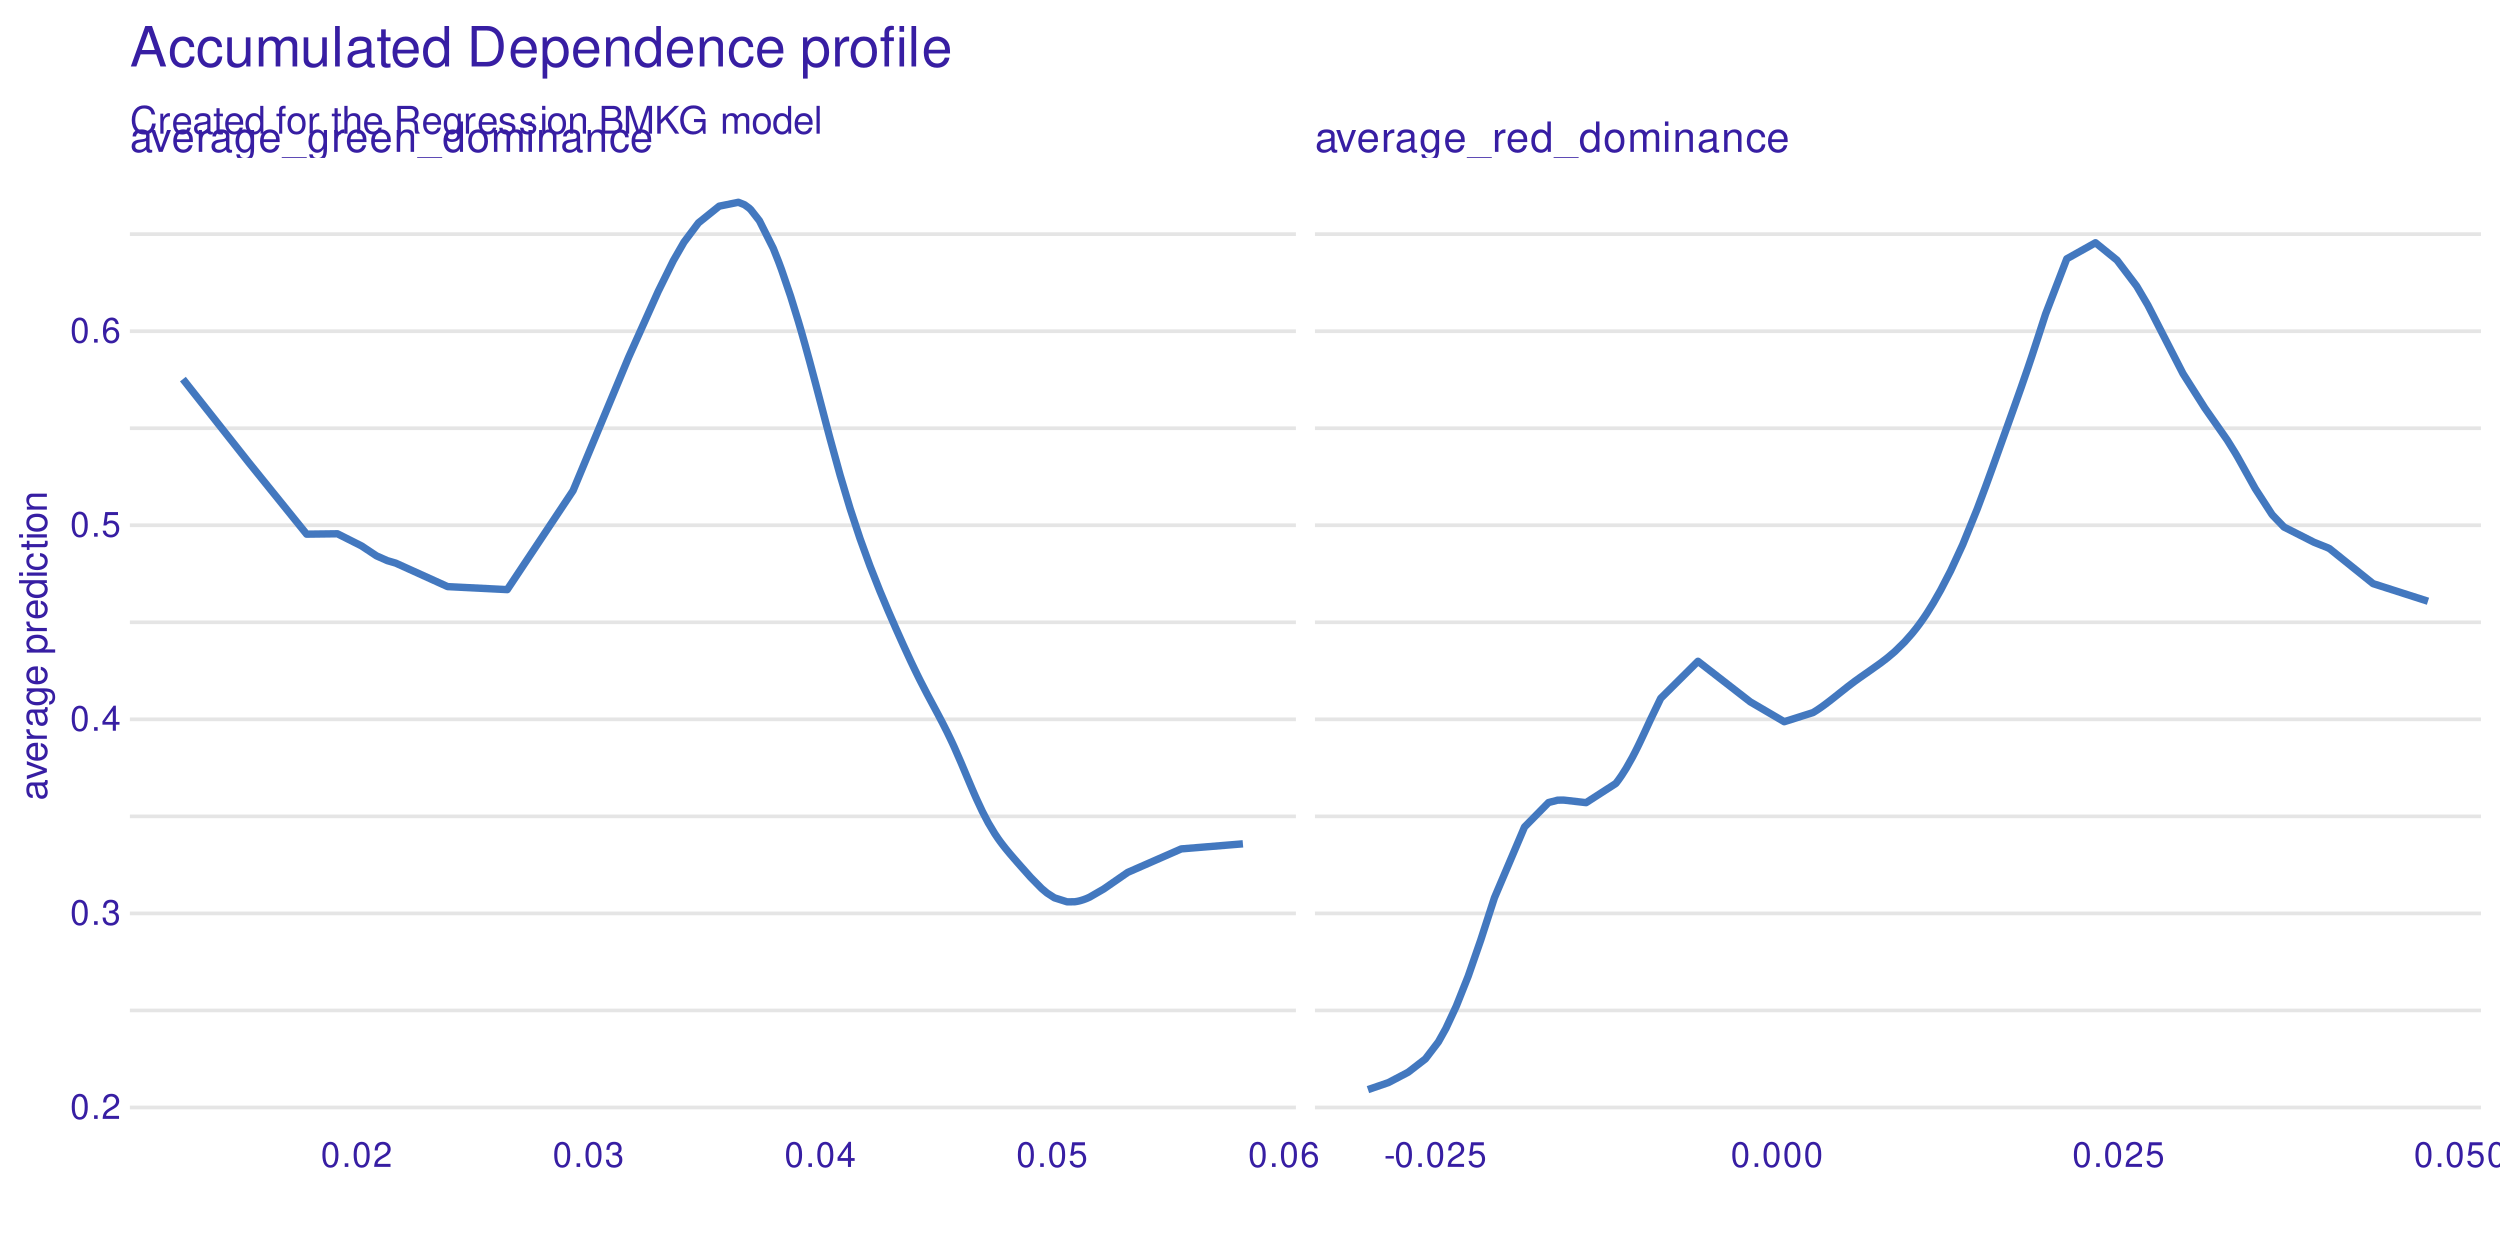 <?xml version="1.0" encoding="UTF-8"?>
<svg xmlns="http://www.w3.org/2000/svg" xmlns:xlink="http://www.w3.org/1999/xlink" width="720" height="360" viewBox="0 0 720 360">
<defs>
<g>
<g id="glyph-0-0">
<path d="M 6.422 -0.594 C 6.312 -0.562 6.266 -0.562 6.203 -0.562 C 5.859 -0.562 5.656 -0.75 5.656 -1.062 L 5.656 -4.75 C 5.656 -5.875 4.844 -6.469 3.297 -6.469 C 2.375 -6.469 1.641 -6.203 1.219 -5.734 C 0.922 -5.406 0.797 -5.047 0.781 -4.422 L 1.781 -4.422 C 1.875 -5.203 2.328 -5.547 3.266 -5.547 C 4.172 -5.547 4.672 -5.203 4.672 -4.609 L 4.672 -4.344 C 4.656 -3.906 4.438 -3.75 3.625 -3.641 C 2.203 -3.469 1.984 -3.422 1.609 -3.266 C 0.875 -2.953 0.5 -2.406 0.5 -1.578 C 0.5 -0.438 1.297 0.281 2.562 0.281 C 3.359 0.281 4 0 4.703 -0.641 C 4.781 0 5.094 0.281 5.734 0.281 C 5.953 0.281 6.078 0.25 6.422 0.172 Z M 4.672 -1.984 C 4.672 -1.641 4.578 -1.438 4.266 -1.156 C 3.859 -0.797 3.375 -0.594 2.781 -0.594 C 2 -0.594 1.547 -0.969 1.547 -1.609 C 1.547 -2.266 1.984 -2.609 3.062 -2.766 C 4.125 -2.906 4.328 -2.953 4.672 -3.109 Z M 4.672 -1.984 "/>
</g>
<g id="glyph-0-1">
<path d="M 3.422 0 L 5.828 -6.281 L 4.703 -6.281 L 2.922 -1.188 L 1.25 -6.281 L 0.125 -6.281 L 2.328 0 Z M 3.422 0 "/>
</g>
<g id="glyph-0-2">
<path d="M 6.156 -2.812 C 6.156 -3.766 6.078 -4.344 5.906 -4.812 C 5.5 -5.844 4.531 -6.469 3.359 -6.469 C 1.609 -6.469 0.484 -5.141 0.484 -3.062 C 0.484 -0.984 1.562 0.281 3.344 0.281 C 4.781 0.281 5.766 -0.547 6.031 -1.906 L 5.016 -1.906 C 4.734 -1.078 4.172 -0.641 3.375 -0.641 C 2.734 -0.641 2.203 -0.938 1.859 -1.469 C 1.625 -1.828 1.531 -2.188 1.531 -2.812 Z M 1.547 -3.625 C 1.625 -4.781 2.344 -5.547 3.344 -5.547 C 4.375 -5.547 5.078 -4.75 5.078 -3.625 Z M 1.547 -3.625 "/>
</g>
<g id="glyph-0-3">
<path d="M 0.828 -6.281 L 0.828 0 L 1.844 0 L 1.844 -3.266 C 1.844 -4.781 2.469 -5.453 3.859 -5.406 L 3.859 -6.438 C 3.688 -6.453 3.594 -6.469 3.469 -6.469 C 2.812 -6.469 2.328 -6.078 1.75 -5.141 L 1.75 -6.281 Z M 0.828 -6.281 "/>
</g>
<g id="glyph-0-4">
<path d="M 4.844 -6.281 L 4.844 -5.375 C 4.344 -6.125 3.797 -6.469 3 -6.469 C 1.469 -6.469 0.422 -5.047 0.422 -3.031 C 0.422 -1.984 0.672 -1.219 1.219 -0.578 C 1.688 -0.031 2.281 0.281 2.922 0.281 C 3.688 0.281 4.219 -0.062 4.75 -0.859 L 4.75 -0.531 C 4.75 1.156 4.281 1.781 3.031 1.781 C 2.188 1.781 1.734 1.438 1.641 0.719 L 0.625 0.719 C 0.719 1.891 1.641 2.609 3.016 2.609 C 3.938 2.609 4.703 2.312 5.109 1.812 C 5.594 1.219 5.766 0.438 5.766 -1.031 L 5.766 -6.281 Z M 3.094 -5.547 C 4.156 -5.547 4.75 -4.656 4.75 -3.062 C 4.75 -1.531 4.141 -0.641 3.094 -0.641 C 2.062 -0.641 1.469 -1.547 1.469 -3.094 C 1.469 -4.625 2.062 -5.547 3.094 -5.547 Z M 3.094 -5.547 "/>
</g>
<g id="glyph-0-5">
<path d="M 6.938 1.516 L -0.266 1.516 L -0.266 2.109 L 6.938 2.109 Z M 6.938 1.516 "/>
</g>
<g id="glyph-0-6">
<path d="M 0.844 -6.281 L 0.844 0 L 1.844 0 L 1.844 -3.469 C 1.844 -4.75 2.516 -5.594 3.547 -5.594 C 4.344 -5.594 4.844 -5.109 4.844 -4.359 L 4.844 0 L 5.844 0 L 5.844 -4.75 C 5.844 -5.797 5.062 -6.469 3.859 -6.469 C 2.922 -6.469 2.312 -6.109 1.766 -5.234 L 1.766 -6.281 Z M 0.844 -6.281 "/>
</g>
<g id="glyph-0-7">
<path d="M 5.938 -8.75 L 4.938 -8.75 L 4.938 -5.5 C 4.531 -6.125 3.859 -6.469 3.016 -6.469 C 1.375 -6.469 0.312 -5.156 0.312 -3.156 C 0.312 -1.031 1.344 0.281 3.047 0.281 C 3.906 0.281 4.516 -0.047 5.047 -0.828 L 5.047 0 L 5.938 0 Z M 3.188 -5.531 C 4.266 -5.531 4.938 -4.578 4.938 -3.078 C 4.938 -1.625 4.25 -0.656 3.188 -0.656 C 2.094 -0.656 1.359 -1.625 1.359 -3.094 C 1.359 -4.562 2.094 -5.531 3.188 -5.531 Z M 3.188 -5.531 "/>
</g>
<g id="glyph-0-8">
<path d="M 3.266 -6.469 C 1.484 -6.469 0.438 -5.203 0.438 -3.094 C 0.438 -0.969 1.484 0.281 3.281 0.281 C 5.047 0.281 6.125 -0.984 6.125 -3.047 C 6.125 -5.234 5.094 -6.469 3.266 -6.469 Z M 3.281 -5.547 C 4.406 -5.547 5.078 -4.625 5.078 -3.062 C 5.078 -1.578 4.375 -0.641 3.281 -0.641 C 2.156 -0.641 1.469 -1.578 1.469 -3.094 C 1.469 -4.625 2.156 -5.547 3.281 -5.547 Z M 3.281 -5.547 "/>
</g>
<g id="glyph-0-9">
<path d="M 0.844 -6.281 L 0.844 0 L 1.844 0 L 1.844 -3.953 C 1.844 -4.859 2.516 -5.594 3.328 -5.594 C 4.062 -5.594 4.484 -5.141 4.484 -4.328 L 4.484 0 L 5.5 0 L 5.5 -3.953 C 5.5 -4.859 6.156 -5.594 6.969 -5.594 C 7.703 -5.594 8.141 -5.125 8.141 -4.328 L 8.141 0 L 9.141 0 L 9.141 -4.719 C 9.141 -5.844 8.5 -6.469 7.312 -6.469 C 6.484 -6.469 5.969 -6.219 5.391 -5.516 C 5.016 -6.188 4.516 -6.469 3.703 -6.469 C 2.859 -6.469 2.297 -6.156 1.766 -5.406 L 1.766 -6.281 Z M 0.844 -6.281 "/>
</g>
<g id="glyph-0-10">
<path d="M 1.797 -6.281 L 0.797 -6.281 L 0.797 0 L 1.797 0 Z M 1.797 -8.75 L 0.797 -8.75 L 0.797 -7.484 L 1.797 -7.484 Z M 1.797 -8.75 "/>
</g>
<g id="glyph-0-11">
<path d="M 5.656 -4.172 C 5.609 -4.781 5.469 -5.188 5.234 -5.531 C 4.797 -6.125 4.047 -6.469 3.172 -6.469 C 1.469 -6.469 0.375 -5.125 0.375 -3.031 C 0.375 -1.016 1.453 0.281 3.156 0.281 C 4.656 0.281 5.609 -0.625 5.719 -2.156 L 4.719 -2.156 C 4.547 -1.156 4.031 -0.641 3.188 -0.641 C 2.078 -0.641 1.422 -1.547 1.422 -3.031 C 1.422 -4.609 2.062 -5.547 3.156 -5.547 C 4 -5.547 4.531 -5.047 4.641 -4.172 Z M 5.656 -4.172 "/>
</g>
<g id="glyph-1-0">
<path d="M 2.75 -7.234 C 2.094 -7.234 1.484 -6.938 1.125 -6.438 C 0.656 -5.797 0.438 -4.844 0.438 -3.5 C 0.438 -1.062 1.234 0.234 2.75 0.234 C 4.25 0.234 5.062 -1.062 5.062 -3.438 C 5.062 -4.844 4.844 -5.781 4.375 -6.438 C 4.016 -6.938 3.422 -7.234 2.75 -7.234 Z M 2.75 -6.453 C 3.703 -6.453 4.172 -5.484 4.172 -3.516 C 4.172 -1.453 3.703 -0.5 2.734 -0.5 C 1.797 -0.5 1.328 -1.5 1.328 -3.484 C 1.328 -5.484 1.797 -6.453 2.75 -6.453 Z M 2.75 -6.453 "/>
</g>
<g id="glyph-1-1">
<path d="M 1.906 -1.047 L 0.875 -1.047 L 0.875 0 L 1.906 0 Z M 1.906 -1.047 "/>
</g>
<g id="glyph-1-2">
<path d="M 5.062 -0.875 L 1.328 -0.875 C 1.422 -1.469 1.734 -1.844 2.609 -2.375 L 3.609 -2.938 C 4.594 -3.484 5.109 -4.234 5.109 -5.125 C 5.109 -5.719 4.875 -6.281 4.453 -6.672 C 4.031 -7.047 3.516 -7.234 2.844 -7.234 C 1.938 -7.234 1.266 -6.906 0.875 -6.297 C 0.625 -5.906 0.516 -5.453 0.5 -4.734 L 1.375 -4.734 C 1.406 -5.219 1.469 -5.516 1.594 -5.75 C 1.812 -6.188 2.281 -6.453 2.812 -6.453 C 3.609 -6.453 4.203 -5.875 4.203 -5.094 C 4.203 -4.516 3.875 -4.016 3.25 -3.656 L 2.328 -3.125 C 0.844 -2.266 0.422 -1.594 0.344 -0.016 L 5.062 -0.016 Z M 5.062 -0.875 "/>
</g>
<g id="glyph-1-3">
<path d="M 2.203 -3.328 L 2.688 -3.328 C 3.656 -3.328 4.156 -2.875 4.156 -2.016 C 4.156 -1.094 3.609 -0.547 2.703 -0.547 C 1.734 -0.547 1.266 -1.047 1.203 -2.094 L 0.312 -2.094 C 0.359 -1.516 0.453 -1.141 0.625 -0.812 C 1 -0.125 1.688 0.234 2.656 0.234 C 4.125 0.234 5.062 -0.656 5.062 -2.016 C 5.062 -2.938 4.703 -3.438 3.859 -3.734 C 4.516 -4.016 4.844 -4.516 4.844 -5.234 C 4.844 -6.484 4.047 -7.234 2.688 -7.234 C 1.266 -7.234 0.5 -6.438 0.469 -4.906 L 1.344 -4.906 C 1.359 -5.344 1.406 -5.594 1.516 -5.812 C 1.703 -6.219 2.156 -6.453 2.703 -6.453 C 3.484 -6.453 3.953 -5.984 3.953 -5.203 C 3.953 -4.703 3.766 -4.391 3.375 -4.219 C 3.141 -4.125 2.812 -4.078 2.203 -4.062 Z M 2.203 -3.328 "/>
</g>
<g id="glyph-1-4">
<path d="M 3.266 -1.75 L 3.266 0 L 4.156 0 L 4.156 -1.75 L 5.203 -1.75 L 5.203 -2.547 L 4.156 -2.547 L 4.156 -7.234 L 3.5 -7.234 L 0.281 -2.688 L 0.281 -1.75 Z M 3.266 -2.547 L 1.047 -2.547 L 3.266 -5.734 Z M 3.266 -2.547 "/>
</g>
<g id="glyph-1-5">
<path d="M 4.766 -7.094 L 1.094 -7.094 L 0.562 -3.234 L 1.375 -3.234 C 1.797 -3.719 2.125 -3.891 2.688 -3.891 C 3.641 -3.891 4.234 -3.234 4.234 -2.188 C 4.234 -1.172 3.641 -0.547 2.688 -0.547 C 1.906 -0.547 1.438 -0.938 1.234 -1.734 L 0.344 -1.734 C 0.469 -1.156 0.562 -0.875 0.781 -0.625 C 1.188 -0.078 1.906 0.234 2.703 0.234 C 4.125 0.234 5.125 -0.812 5.125 -2.312 C 5.125 -3.703 4.203 -4.672 2.844 -4.672 C 2.344 -4.672 1.938 -4.547 1.531 -4.234 L 1.812 -6.219 L 4.766 -6.219 Z M 4.766 -7.094 "/>
</g>
<g id="glyph-1-6">
<path d="M 4.984 -5.344 C 4.812 -6.531 4.047 -7.234 2.969 -7.234 C 2.188 -7.234 1.484 -6.844 1.062 -6.203 C 0.625 -5.484 0.438 -4.609 0.438 -3.297 C 0.438 -2.078 0.594 -1.312 1.031 -0.672 C 1.406 -0.078 2.031 0.234 2.812 0.234 C 4.156 0.234 5.125 -0.781 5.125 -2.188 C 5.125 -3.516 4.234 -4.453 2.953 -4.453 C 2.266 -4.453 1.703 -4.203 1.328 -3.672 C 1.344 -5.453 1.906 -6.453 2.906 -6.453 C 3.531 -6.453 3.953 -6.047 4.094 -5.344 Z M 2.844 -3.688 C 3.703 -3.688 4.234 -3.078 4.234 -2.125 C 4.234 -1.203 3.625 -0.547 2.812 -0.547 C 2 -0.547 1.375 -1.234 1.375 -2.156 C 1.375 -3.062 1.984 -3.688 2.844 -3.688 Z M 2.844 -3.688 "/>
</g>
<g id="glyph-1-7">
<path d="M 2.844 -3.125 L 0.453 -3.125 L 0.453 -2.406 L 2.844 -2.406 Z M 2.844 -3.125 "/>
</g>
<g id="glyph-2-0">
<path d="M -0.531 -5.891 C -0.516 -5.781 -0.516 -5.734 -0.516 -5.688 C -0.516 -5.375 -0.688 -5.188 -0.969 -5.188 L -4.359 -5.188 C -5.375 -5.188 -5.922 -4.438 -5.922 -3.031 C -5.922 -2.172 -5.688 -1.5 -5.266 -1.109 C -4.969 -0.844 -4.625 -0.734 -4.062 -0.719 L -4.062 -1.641 C -4.766 -1.719 -5.078 -2.141 -5.078 -2.984 C -5.078 -3.828 -4.781 -4.281 -4.219 -4.281 L -3.984 -4.281 C -3.594 -4.266 -3.438 -4.062 -3.344 -3.328 C -3.172 -2.031 -3.141 -1.828 -2.984 -1.469 C -2.703 -0.797 -2.203 -0.469 -1.453 -0.469 C -0.406 -0.469 0.25 -1.188 0.25 -2.359 C 0.25 -3.078 0 -3.656 -0.594 -4.312 C 0 -4.375 0.25 -4.656 0.25 -5.266 C 0.25 -5.453 0.234 -5.578 0.156 -5.891 Z M -1.812 -4.281 C -1.5 -4.281 -1.312 -4.188 -1.062 -3.922 C -0.719 -3.547 -0.547 -3.094 -0.547 -2.547 C -0.547 -1.844 -0.891 -1.422 -1.469 -1.422 C -2.078 -1.422 -2.391 -1.812 -2.531 -2.812 C -2.656 -3.781 -2.703 -3.969 -2.844 -4.281 Z M -1.812 -4.281 "/>
</g>
<g id="glyph-2-1">
<path d="M 0 -3.141 L -5.766 -5.344 L -5.766 -4.312 L -1.094 -2.688 L -5.766 -1.141 L -5.766 -0.109 L 0 -2.141 Z M 0 -3.141 "/>
</g>
<g id="glyph-2-2">
<path d="M -2.578 -5.641 C -3.453 -5.641 -3.984 -5.578 -4.406 -5.406 C -5.359 -5.031 -5.922 -4.156 -5.922 -3.078 C -5.922 -1.469 -4.703 -0.438 -2.812 -0.438 C -0.906 -0.438 0.25 -1.438 0.25 -3.062 C 0.25 -4.375 -0.5 -5.297 -1.75 -5.516 L -1.75 -4.594 C -0.984 -4.344 -0.594 -3.828 -0.594 -3.094 C -0.594 -2.516 -0.859 -2.016 -1.344 -1.703 C -1.672 -1.484 -2 -1.406 -2.578 -1.391 Z M -3.328 -1.422 C -4.391 -1.5 -5.078 -2.141 -5.078 -3.062 C -5.078 -4 -4.359 -4.656 -3.328 -4.656 Z M -3.328 -1.422 "/>
</g>
<g id="glyph-2-3">
<path d="M -5.766 -0.766 L 0 -0.766 L 0 -1.688 L -2.984 -1.688 C -4.375 -1.688 -5 -2.266 -4.969 -3.531 L -5.891 -3.531 C -5.922 -3.375 -5.922 -3.281 -5.922 -3.172 C -5.922 -2.578 -5.578 -2.141 -4.719 -1.609 L -5.766 -1.609 Z M -5.766 -0.766 "/>
</g>
<g id="glyph-2-4">
<path d="M -5.766 -4.438 L -4.922 -4.438 C -5.625 -3.984 -5.922 -3.469 -5.922 -2.75 C -5.922 -1.359 -4.625 -0.391 -2.781 -0.391 C -1.812 -0.391 -1.109 -0.609 -0.531 -1.109 C -0.016 -1.547 0.25 -2.094 0.25 -2.688 C 0.25 -3.375 -0.062 -3.875 -0.781 -4.359 L -0.484 -4.359 C 1.062 -4.359 1.625 -3.922 1.625 -2.781 C 1.625 -2 1.312 -1.594 0.656 -1.5 L 0.656 -0.578 C 1.734 -0.656 2.391 -1.5 2.391 -2.766 C 2.391 -3.609 2.125 -4.312 1.656 -4.688 C 1.125 -5.125 0.406 -5.297 -0.953 -5.297 L -5.766 -5.297 Z M -5.078 -2.844 C -5.078 -3.812 -4.266 -4.359 -2.812 -4.359 C -1.406 -4.359 -0.594 -3.797 -0.594 -2.844 C -0.594 -1.891 -1.422 -1.344 -2.844 -1.344 C -4.25 -1.344 -5.078 -1.891 -5.078 -2.844 Z M -5.078 -2.844 "/>
</g>
<g id="glyph-2-5">
</g>
<g id="glyph-2-6">
<path d="M 2.391 -0.594 L 2.391 -1.516 L -0.609 -1.516 C -0.016 -2 0.25 -2.547 0.25 -3.281 C 0.25 -4.781 -0.953 -5.75 -2.781 -5.75 C -4.719 -5.75 -5.922 -4.812 -5.922 -3.281 C -5.922 -2.5 -5.578 -1.875 -4.891 -1.438 L -5.766 -1.438 L -5.766 -0.594 Z M -5.078 -3.125 C -5.078 -4.141 -4.188 -4.797 -2.812 -4.797 C -1.5 -4.797 -0.609 -4.125 -0.609 -3.125 C -0.609 -2.141 -1.484 -1.516 -2.844 -1.516 C -4.188 -1.516 -5.078 -2.141 -5.078 -3.125 Z M -5.078 -3.125 "/>
</g>
<g id="glyph-2-7">
<path d="M -8.016 -5.438 L -8.016 -4.531 L -5.031 -4.531 C -5.625 -4.141 -5.922 -3.531 -5.922 -2.766 C -5.922 -1.266 -4.734 -0.281 -2.891 -0.281 C -0.953 -0.281 0.25 -1.234 0.25 -2.797 C 0.25 -3.594 -0.047 -4.141 -0.766 -4.625 L 0 -4.625 L 0 -5.438 Z M -5.078 -2.922 C -5.078 -3.906 -4.203 -4.531 -2.812 -4.531 C -1.484 -4.531 -0.609 -3.891 -0.609 -2.922 C -0.609 -1.906 -1.5 -1.25 -2.844 -1.25 C -4.188 -1.25 -5.078 -1.906 -5.078 -2.922 Z M -5.078 -2.922 "/>
</g>
<g id="glyph-2-8">
<path d="M -5.766 -1.656 L -5.766 -0.734 L 0 -0.734 L 0 -1.656 Z M -8.016 -1.656 L -8.016 -0.719 L -6.859 -0.719 L -6.859 -1.656 Z M -8.016 -1.656 "/>
</g>
<g id="glyph-2-9">
<path d="M -3.828 -5.188 C -4.391 -5.141 -4.75 -5.016 -5.078 -4.797 C -5.609 -4.406 -5.922 -3.703 -5.922 -2.906 C -5.922 -1.344 -4.703 -0.344 -2.781 -0.344 C -0.922 -0.344 0.25 -1.328 0.25 -2.891 C 0.25 -4.266 -0.578 -5.141 -1.984 -5.25 L -1.984 -4.328 C -1.062 -4.172 -0.594 -3.703 -0.594 -2.922 C -0.594 -1.906 -1.422 -1.297 -2.781 -1.297 C -4.219 -1.297 -5.078 -1.891 -5.078 -2.891 C -5.078 -3.656 -4.625 -4.141 -3.828 -4.25 Z M -3.828 -5.188 "/>
</g>
<g id="glyph-2-10">
<path d="M -5.766 -2.797 L -5.766 -1.844 L -7.344 -1.844 L -7.344 -0.938 L -5.766 -0.938 L -5.766 -0.156 L -5.016 -0.156 L -5.016 -0.938 L -0.656 -0.938 C -0.062 -0.938 0.25 -1.328 0.25 -2.047 C 0.25 -2.281 0.234 -2.484 0.172 -2.797 L -0.594 -2.797 C -0.562 -2.656 -0.547 -2.547 -0.547 -2.359 C -0.547 -1.953 -0.656 -1.844 -1.062 -1.844 L -5.016 -1.844 L -5.016 -2.797 Z M -5.766 -2.797 "/>
</g>
<g id="glyph-2-11">
<path d="M -5.922 -2.984 C -5.922 -1.359 -4.781 -0.391 -2.844 -0.391 C -0.891 -0.391 0.25 -1.359 0.25 -3 C 0.25 -4.625 -0.906 -5.609 -2.797 -5.609 C -4.797 -5.609 -5.922 -4.656 -5.922 -2.984 Z M -5.078 -3 C -5.078 -4.031 -4.234 -4.656 -2.812 -4.656 C -1.438 -4.656 -0.594 -4.016 -0.594 -3 C -0.594 -1.984 -1.438 -1.359 -2.844 -1.359 C -4.234 -1.359 -5.078 -1.984 -5.078 -3 Z M -5.078 -3 "/>
</g>
<g id="glyph-2-12">
<path d="M -5.766 -0.766 L 0 -0.766 L 0 -1.688 L -3.172 -1.688 C -4.359 -1.688 -5.125 -2.312 -5.125 -3.25 C -5.125 -3.984 -4.688 -4.438 -4 -4.438 L 0 -4.438 L 0 -5.359 L -4.359 -5.359 C -5.312 -5.359 -5.922 -4.641 -5.922 -3.531 C -5.922 -2.672 -5.594 -2.125 -4.797 -1.609 L -5.766 -1.609 Z M -5.766 -0.766 "/>
</g>
<g id="glyph-3-0">
<path d="M 7.281 -5.531 C 6.969 -7.297 5.953 -8.156 4.188 -8.156 C 3.109 -8.156 2.25 -7.812 1.656 -7.156 C 0.922 -6.359 0.531 -5.219 0.531 -3.922 C 0.531 -2.594 0.938 -1.469 1.688 -0.688 C 2.312 -0.047 3.109 0.25 4.141 0.25 C 6.109 0.25 7.203 -0.797 7.453 -2.922 L 6.391 -2.922 C 6.297 -2.375 6.188 -2 6.031 -1.688 C 5.703 -1.016 5.016 -0.656 4.156 -0.656 C 2.562 -0.656 1.547 -1.922 1.547 -3.922 C 1.547 -5.984 2.516 -7.25 4.062 -7.25 C 4.719 -7.25 5.328 -7.062 5.656 -6.75 C 5.953 -6.469 6.109 -6.141 6.234 -5.531 Z M 7.281 -5.531 "/>
</g>
<g id="glyph-3-1">
<path d="M 0.766 -5.766 L 0.766 0 L 1.688 0 L 1.688 -2.984 C 1.688 -4.375 2.266 -5 3.531 -4.969 L 3.531 -5.891 C 3.375 -5.922 3.281 -5.922 3.172 -5.922 C 2.578 -5.922 2.141 -5.578 1.609 -4.719 L 1.609 -5.766 Z M 0.766 -5.766 "/>
</g>
<g id="glyph-3-2">
<path d="M 5.641 -2.578 C 5.641 -3.453 5.578 -3.984 5.406 -4.406 C 5.031 -5.359 4.156 -5.922 3.078 -5.922 C 1.469 -5.922 0.438 -4.703 0.438 -2.812 C 0.438 -0.906 1.438 0.25 3.062 0.25 C 4.375 0.25 5.297 -0.5 5.516 -1.75 L 4.594 -1.75 C 4.344 -0.984 3.828 -0.594 3.094 -0.594 C 2.516 -0.594 2.016 -0.859 1.703 -1.344 C 1.484 -1.672 1.406 -2 1.391 -2.578 Z M 1.422 -3.328 C 1.5 -4.391 2.141 -5.078 3.062 -5.078 C 4 -5.078 4.656 -4.359 4.656 -3.328 Z M 1.422 -3.328 "/>
</g>
<g id="glyph-3-3">
<path d="M 5.891 -0.531 C 5.781 -0.516 5.734 -0.516 5.688 -0.516 C 5.375 -0.516 5.188 -0.688 5.188 -0.969 L 5.188 -4.359 C 5.188 -5.375 4.438 -5.922 3.031 -5.922 C 2.172 -5.922 1.5 -5.688 1.109 -5.266 C 0.844 -4.969 0.734 -4.625 0.719 -4.062 L 1.641 -4.062 C 1.719 -4.766 2.141 -5.078 2.984 -5.078 C 3.828 -5.078 4.281 -4.781 4.281 -4.219 L 4.281 -3.984 C 4.266 -3.594 4.062 -3.438 3.328 -3.344 C 2.031 -3.172 1.828 -3.141 1.469 -2.984 C 0.797 -2.703 0.469 -2.203 0.469 -1.453 C 0.469 -0.406 1.188 0.25 2.359 0.25 C 3.078 0.25 3.656 0 4.312 -0.594 C 4.375 0 4.656 0.25 5.266 0.25 C 5.453 0.25 5.578 0.234 5.891 0.156 Z M 4.281 -1.812 C 4.281 -1.5 4.188 -1.312 3.922 -1.062 C 3.547 -0.719 3.094 -0.547 2.547 -0.547 C 1.844 -0.547 1.422 -0.891 1.422 -1.469 C 1.422 -2.078 1.812 -2.391 2.812 -2.531 C 3.781 -2.656 3.969 -2.703 4.281 -2.844 Z M 4.281 -1.812 "/>
</g>
<g id="glyph-3-4">
<path d="M 2.797 -5.766 L 1.844 -5.766 L 1.844 -7.344 L 0.938 -7.344 L 0.938 -5.766 L 0.156 -5.766 L 0.156 -5.016 L 0.938 -5.016 L 0.938 -0.656 C 0.938 -0.062 1.328 0.25 2.047 0.25 C 2.281 0.25 2.484 0.234 2.797 0.172 L 2.797 -0.594 C 2.656 -0.562 2.547 -0.547 2.359 -0.547 C 1.953 -0.547 1.844 -0.656 1.844 -1.062 L 1.844 -5.016 L 2.797 -5.016 Z M 2.797 -5.766 "/>
</g>
<g id="glyph-3-5">
<path d="M 5.438 -8.016 L 4.531 -8.016 L 4.531 -5.031 C 4.141 -5.625 3.531 -5.922 2.766 -5.922 C 1.266 -5.922 0.281 -4.734 0.281 -2.891 C 0.281 -0.953 1.234 0.25 2.797 0.25 C 3.594 0.25 4.141 -0.047 4.625 -0.766 L 4.625 0 L 5.438 0 Z M 2.922 -5.078 C 3.906 -5.078 4.531 -4.203 4.531 -2.812 C 4.531 -1.484 3.891 -0.609 2.922 -0.609 C 1.906 -0.609 1.25 -1.5 1.25 -2.844 C 1.25 -4.188 1.906 -5.078 2.922 -5.078 Z M 2.922 -5.078 "/>
</g>
<g id="glyph-3-6">
</g>
<g id="glyph-3-7">
<path d="M 2.844 -5.766 L 1.875 -5.766 L 1.875 -6.672 C 1.875 -7.047 2.094 -7.25 2.516 -7.25 C 2.594 -7.25 2.625 -7.25 2.844 -7.234 L 2.844 -8 C 2.625 -8.047 2.516 -8.047 2.328 -8.047 C 1.469 -8.047 0.969 -7.562 0.969 -6.75 L 0.969 -5.766 L 0.203 -5.766 L 0.203 -5.016 L 0.969 -5.016 L 0.969 0 L 1.875 0 L 1.875 -5.016 L 2.844 -5.016 Z M 2.844 -5.766 "/>
</g>
<g id="glyph-3-8">
<path d="M 2.984 -5.922 C 1.359 -5.922 0.391 -4.781 0.391 -2.844 C 0.391 -0.891 1.359 0.25 3 0.25 C 4.625 0.25 5.609 -0.906 5.609 -2.797 C 5.609 -4.797 4.656 -5.922 2.984 -5.922 Z M 3 -5.078 C 4.031 -5.078 4.656 -4.234 4.656 -2.812 C 4.656 -1.438 4.016 -0.594 3 -0.594 C 1.984 -0.594 1.359 -1.438 1.359 -2.844 C 1.359 -4.234 1.984 -5.078 3 -5.078 Z M 3 -5.078 "/>
</g>
<g id="glyph-3-9">
<path d="M 0.766 -8.016 L 0.766 0 L 1.688 0 L 1.688 -3.172 C 1.688 -4.359 2.297 -5.125 3.25 -5.125 C 3.547 -5.125 3.844 -5.031 4.062 -4.875 C 4.328 -4.672 4.438 -4.406 4.438 -4 L 4.438 0 L 5.344 0 L 5.344 -4.359 C 5.344 -5.328 4.656 -5.922 3.531 -5.922 C 2.719 -5.922 2.219 -5.672 1.688 -4.969 L 1.688 -8.016 Z M 0.766 -8.016 "/>
</g>
<g id="glyph-3-10">
<path d="M 2.047 -3.453 L 4.688 -3.453 C 5.594 -3.453 6 -3.016 6 -2.031 L 6 -1.312 C 6 -0.812 6.078 -0.328 6.219 0 L 7.469 0 L 7.469 -0.25 C 7.078 -0.516 7 -0.797 6.984 -1.875 C 6.969 -3.188 6.766 -3.594 5.891 -3.953 C 6.797 -4.406 7.156 -4.953 7.156 -5.875 C 7.156 -7.266 6.297 -8.016 4.719 -8.016 L 1.016 -8.016 L 1.016 0 L 2.047 0 Z M 2.047 -4.359 L 2.047 -7.109 L 4.516 -7.109 C 5.094 -7.109 5.422 -7.031 5.672 -6.812 C 5.953 -6.578 6.094 -6.219 6.094 -5.734 C 6.094 -4.781 5.609 -4.359 4.516 -4.359 Z M 2.047 -4.359 "/>
</g>
<g id="glyph-3-11">
<path d="M 4.438 -5.766 L 4.438 -4.922 C 3.984 -5.625 3.469 -5.922 2.75 -5.922 C 1.359 -5.922 0.391 -4.625 0.391 -2.781 C 0.391 -1.812 0.609 -1.109 1.109 -0.531 C 1.547 -0.016 2.094 0.25 2.688 0.25 C 3.375 0.25 3.875 -0.062 4.359 -0.781 L 4.359 -0.484 C 4.359 1.062 3.922 1.625 2.781 1.625 C 2 1.625 1.594 1.312 1.5 0.656 L 0.578 0.656 C 0.656 1.734 1.5 2.391 2.766 2.391 C 3.609 2.391 4.312 2.125 4.688 1.656 C 5.125 1.125 5.297 0.406 5.297 -0.953 L 5.297 -5.766 Z M 2.844 -5.078 C 3.812 -5.078 4.359 -4.266 4.359 -2.812 C 4.359 -1.406 3.797 -0.594 2.844 -0.594 C 1.891 -0.594 1.344 -1.422 1.344 -2.844 C 1.344 -4.25 1.891 -5.078 2.844 -5.078 Z M 2.844 -5.078 "/>
</g>
<g id="glyph-3-12">
<path d="M 4.812 -4.156 C 4.812 -5.297 4.062 -5.922 2.734 -5.922 C 1.391 -5.922 0.516 -5.234 0.516 -4.172 C 0.516 -3.266 0.984 -2.844 2.344 -2.516 L 3.203 -2.297 C 3.844 -2.141 4.094 -1.906 4.094 -1.5 C 4.094 -0.953 3.547 -0.594 2.75 -0.594 C 2.25 -0.594 1.844 -0.734 1.609 -0.984 C 1.469 -1.141 1.391 -1.312 1.344 -1.719 L 0.375 -1.719 C 0.422 -0.391 1.172 0.25 2.672 0.25 C 4.125 0.25 5.047 -0.469 5.047 -1.578 C 5.047 -2.438 4.562 -2.906 3.422 -3.172 L 2.547 -3.391 C 1.797 -3.562 1.469 -3.812 1.469 -4.219 C 1.469 -4.75 1.953 -5.078 2.688 -5.078 C 3.438 -5.078 3.828 -4.766 3.844 -4.156 Z M 4.812 -4.156 "/>
</g>
<g id="glyph-3-13">
<path d="M 1.656 -5.766 L 0.734 -5.766 L 0.734 0 L 1.656 0 Z M 1.656 -8.016 L 0.719 -8.016 L 0.719 -6.859 L 1.656 -6.859 Z M 1.656 -8.016 "/>
</g>
<g id="glyph-3-14">
<path d="M 0.766 -5.766 L 0.766 0 L 1.688 0 L 1.688 -3.172 C 1.688 -4.359 2.312 -5.125 3.25 -5.125 C 3.984 -5.125 4.438 -4.688 4.438 -4 L 4.438 0 L 5.359 0 L 5.359 -4.359 C 5.359 -5.312 4.641 -5.922 3.531 -5.922 C 2.672 -5.922 2.125 -5.594 1.609 -4.797 L 1.609 -5.766 Z M 0.766 -5.766 "/>
</g>
<g id="glyph-3-15">
<path d="M 0.875 0 L 4.484 0 C 5.25 0 5.812 -0.203 6.234 -0.672 C 6.641 -1.094 6.859 -1.656 6.859 -2.281 C 6.859 -3.25 6.406 -3.844 5.391 -4.234 C 6.125 -4.578 6.5 -5.156 6.5 -5.984 C 6.5 -6.578 6.281 -7.078 5.859 -7.453 C 5.438 -7.844 4.891 -8.016 4.125 -8.016 L 0.875 -8.016 Z M 1.891 -4.562 L 1.891 -7.109 L 3.875 -7.109 C 4.438 -7.109 4.766 -7.047 5.031 -6.828 C 5.328 -6.609 5.484 -6.281 5.484 -5.844 C 5.484 -5.406 5.328 -5.078 5.031 -4.844 C 4.766 -4.641 4.438 -4.562 3.875 -4.562 Z M 1.891 -0.906 L 1.891 -3.656 L 4.391 -3.656 C 5.297 -3.656 5.828 -3.141 5.828 -2.281 C 5.828 -1.422 5.297 -0.906 4.391 -0.906 Z M 1.891 -0.906 "/>
</g>
<g id="glyph-3-16">
<path d="M 5.141 0 L 7.406 -6.719 L 7.406 0 L 8.375 0 L 8.375 -8.016 L 6.953 -8.016 L 4.625 -1.031 L 2.25 -8.016 L 0.828 -8.016 L 0.828 0 L 1.797 0 L 1.797 -6.719 L 4.062 0 Z M 5.141 0 "/>
</g>
<g id="glyph-3-17">
<path d="M 1.891 -2.812 L 3.203 -4.109 L 6.031 0 L 7.234 0 L 3.938 -4.75 L 7.203 -8.016 L 5.891 -8.016 L 1.891 -3.953 L 1.891 -8.016 L 0.875 -8.016 L 0.875 0 L 1.891 0 Z M 1.891 -2.812 "/>
</g>
<g id="glyph-3-18">
<path d="M 7.797 -4.234 L 4.453 -4.234 L 4.453 -3.328 L 6.891 -3.328 L 6.891 -3.109 C 6.891 -1.688 5.844 -0.656 4.375 -0.656 C 3.562 -0.656 2.828 -0.953 2.359 -1.469 C 1.828 -2.031 1.5 -2.984 1.5 -3.984 C 1.5 -5.953 2.625 -7.25 4.328 -7.25 C 5.547 -7.25 6.422 -6.625 6.641 -5.594 L 7.688 -5.594 C 7.406 -7.219 6.172 -8.156 4.328 -8.156 C 3.359 -8.156 2.562 -7.891 1.938 -7.375 C 1 -6.609 0.484 -5.375 0.484 -3.922 C 0.484 -1.469 1.984 0.25 4.156 0.25 C 5.25 0.25 6.109 -0.156 6.891 -1.016 L 7.156 0.047 L 7.797 0.047 Z M 7.797 -4.234 "/>
</g>
<g id="glyph-3-19">
<path d="M 0.766 -5.766 L 0.766 0 L 1.688 0 L 1.688 -3.625 C 1.688 -4.453 2.297 -5.125 3.047 -5.125 C 3.734 -5.125 4.109 -4.703 4.109 -3.969 L 4.109 0 L 5.031 0 L 5.031 -3.625 C 5.031 -4.453 5.641 -5.125 6.391 -5.125 C 7.062 -5.125 7.453 -4.703 7.453 -3.969 L 7.453 0 L 8.375 0 L 8.375 -4.328 C 8.375 -5.359 7.781 -5.922 6.703 -5.922 C 5.938 -5.922 5.484 -5.703 4.938 -5.047 C 4.594 -5.672 4.141 -5.922 3.391 -5.922 C 2.625 -5.922 2.094 -5.641 1.609 -4.953 L 1.609 -5.766 Z M 0.766 -5.766 "/>
</g>
<g id="glyph-3-20">
<path d="M 1.672 -8.016 L 0.75 -8.016 L 0.75 0 L 1.672 0 Z M 1.672 -8.016 "/>
</g>
<g id="glyph-4-0">
<path d="M 7.578 -3.5 L 8.781 0 L 10.453 0 L 6.359 -11.656 L 4.438 -11.656 L 0.266 0 L 1.859 0 L 3.094 -3.5 Z M 7.172 -4.75 L 3.453 -4.75 L 5.375 -10.062 Z M 7.172 -4.75 "/>
</g>
<g id="glyph-4-1">
<path d="M 7.531 -5.562 C 7.469 -6.391 7.297 -6.906 6.969 -7.375 C 6.406 -8.156 5.391 -8.625 4.219 -8.625 C 1.953 -8.625 0.5 -6.828 0.5 -4.047 C 0.5 -1.344 1.938 0.375 4.203 0.375 C 6.203 0.375 7.469 -0.828 7.625 -2.875 L 6.281 -2.875 C 6.062 -1.531 5.375 -0.859 4.234 -0.859 C 2.766 -0.859 1.891 -2.062 1.891 -4.047 C 1.891 -6.141 2.75 -7.391 4.203 -7.391 C 5.328 -7.391 6.031 -6.734 6.188 -5.562 Z M 7.531 -5.562 "/>
</g>
<g id="glyph-4-2">
<path d="M 7.719 0 L 7.719 -8.391 L 6.391 -8.391 L 6.391 -3.625 C 6.391 -1.922 5.484 -0.797 4.094 -0.797 C 3.047 -0.797 2.375 -1.438 2.375 -2.453 L 2.375 -8.391 L 1.047 -8.391 L 1.047 -1.922 C 1.047 -0.531 2.078 0.375 3.719 0.375 C 4.938 0.375 5.734 -0.062 6.516 -1.172 L 6.516 0 Z M 7.719 0 "/>
</g>
<g id="glyph-4-3">
<path d="M 1.125 -8.391 L 1.125 0 L 2.469 0 L 2.469 -5.266 C 2.469 -6.484 3.344 -7.453 4.438 -7.453 C 5.422 -7.453 5.984 -6.844 5.984 -5.781 L 5.984 0 L 7.328 0 L 7.328 -5.266 C 7.328 -6.484 8.203 -7.453 9.297 -7.453 C 10.266 -7.453 10.844 -6.828 10.844 -5.781 L 10.844 0 L 12.188 0 L 12.188 -6.281 C 12.188 -7.797 11.328 -8.625 9.766 -8.625 C 8.641 -8.625 7.969 -8.281 7.188 -7.344 C 6.688 -8.234 6.016 -8.625 4.922 -8.625 C 3.812 -8.625 3.062 -8.203 2.359 -7.203 L 2.359 -8.391 Z M 1.125 -8.391 "/>
</g>
<g id="glyph-4-4">
<path d="M 2.438 -11.656 L 1.094 -11.656 L 1.094 0 L 2.438 0 Z M 2.438 -11.656 "/>
</g>
<g id="glyph-4-5">
<path d="M 8.562 -0.781 C 8.422 -0.75 8.359 -0.75 8.266 -0.75 C 7.812 -0.75 7.547 -0.984 7.547 -1.406 L 7.547 -6.344 C 7.547 -7.828 6.469 -8.625 4.406 -8.625 C 3.172 -8.625 2.188 -8.266 1.609 -7.641 C 1.234 -7.219 1.078 -6.734 1.047 -5.906 L 2.391 -5.906 C 2.5 -6.922 3.109 -7.391 4.359 -7.391 C 5.562 -7.391 6.219 -6.938 6.219 -6.141 L 6.219 -5.797 C 6.203 -5.219 5.922 -5.016 4.828 -4.859 C 2.938 -4.625 2.656 -4.562 2.141 -4.359 C 1.172 -3.938 0.672 -3.203 0.672 -2.109 C 0.672 -0.594 1.734 0.375 3.422 0.375 C 4.484 0.375 5.328 0 6.266 -0.859 C 6.375 0 6.781 0.375 7.641 0.375 C 7.938 0.375 8.109 0.344 8.562 0.219 Z M 6.219 -2.641 C 6.219 -2.188 6.094 -1.922 5.703 -1.547 C 5.156 -1.062 4.5 -0.797 3.719 -0.797 C 2.672 -0.797 2.062 -1.297 2.062 -2.141 C 2.062 -3.031 2.641 -3.469 4.078 -3.688 C 5.5 -3.875 5.781 -3.938 6.219 -4.141 Z M 6.219 -2.641 "/>
</g>
<g id="glyph-4-6">
<path d="M 4.062 -8.391 L 2.688 -8.391 L 2.688 -10.688 L 1.359 -10.688 L 1.359 -8.391 L 0.219 -8.391 L 0.219 -7.297 L 1.359 -7.297 L 1.359 -0.953 C 1.359 -0.094 1.938 0.375 2.969 0.375 C 3.328 0.375 3.609 0.344 4.062 0.25 L 4.062 -0.859 C 3.875 -0.812 3.703 -0.797 3.422 -0.797 C 2.844 -0.797 2.688 -0.953 2.688 -1.547 L 2.688 -7.297 L 4.062 -7.297 Z M 4.062 -8.391 "/>
</g>
<g id="glyph-4-7">
<path d="M 8.203 -3.75 C 8.203 -5.031 8.109 -5.797 7.875 -6.422 C 7.328 -7.797 6.047 -8.625 4.484 -8.625 C 2.141 -8.625 0.641 -6.844 0.641 -4.078 C 0.641 -1.312 2.078 0.375 4.453 0.375 C 6.375 0.375 7.703 -0.719 8.031 -2.547 L 6.688 -2.547 C 6.312 -1.438 5.562 -0.859 4.5 -0.859 C 3.641 -0.859 2.922 -1.25 2.484 -1.953 C 2.156 -2.438 2.047 -2.906 2.031 -3.75 Z M 2.062 -4.828 C 2.172 -6.391 3.125 -7.391 4.469 -7.391 C 5.828 -7.391 6.766 -6.344 6.766 -4.828 Z M 2.062 -4.828 "/>
</g>
<g id="glyph-4-8">
<path d="M 7.922 -11.656 L 6.594 -11.656 L 6.594 -7.328 C 6.031 -8.172 5.141 -8.625 4.016 -8.625 C 1.844 -8.625 0.422 -6.875 0.422 -4.203 C 0.422 -1.375 1.797 0.375 4.062 0.375 C 5.219 0.375 6.016 -0.062 6.734 -1.109 L 6.734 0 L 7.922 0 Z M 4.234 -7.375 C 5.688 -7.375 6.594 -6.109 6.594 -4.094 C 6.594 -2.156 5.656 -0.875 4.25 -0.875 C 2.781 -0.875 1.812 -2.172 1.812 -4.125 C 1.812 -6.078 2.781 -7.375 4.234 -7.375 Z M 4.234 -7.375 "/>
</g>
<g id="glyph-4-9">
</g>
<g id="glyph-4-10">
<path d="M 1.422 0 L 5.922 0 C 8.859 0 10.672 -2.203 10.672 -5.844 C 10.672 -9.453 8.875 -11.656 5.922 -11.656 L 1.422 -11.656 Z M 2.906 -1.312 L 2.906 -10.359 L 5.656 -10.359 C 7.969 -10.359 9.188 -8.797 9.188 -5.828 C 9.188 -2.859 7.969 -1.312 5.656 -1.312 Z M 2.906 -1.312 "/>
</g>
<g id="glyph-4-11">
<path d="M 0.859 3.484 L 2.203 3.484 L 2.203 -0.875 C 2.906 -0.016 3.703 0.375 4.781 0.375 C 6.953 0.375 8.375 -1.375 8.375 -4.047 C 8.375 -6.859 6.984 -8.625 4.766 -8.625 C 3.625 -8.625 2.719 -8.109 2.094 -7.125 L 2.094 -8.391 L 0.859 -8.391 Z M 4.547 -7.375 C 6.016 -7.375 6.969 -6.078 6.969 -4.078 C 6.969 -2.172 6 -0.875 4.547 -0.875 C 3.125 -0.875 2.203 -2.156 2.203 -4.125 C 2.203 -6.094 3.125 -7.375 4.547 -7.375 Z M 4.547 -7.375 "/>
</g>
<g id="glyph-4-12">
<path d="M 1.125 -8.391 L 1.125 0 L 2.469 0 L 2.469 -4.625 C 2.469 -6.344 3.359 -7.453 4.734 -7.453 C 5.797 -7.453 6.469 -6.812 6.469 -5.812 L 6.469 0 L 7.797 0 L 7.797 -6.344 C 7.797 -7.734 6.75 -8.625 5.141 -8.625 C 3.891 -8.625 3.094 -8.141 2.359 -6.969 L 2.359 -8.391 Z M 1.125 -8.391 "/>
</g>
<g id="glyph-4-13">
<path d="M 1.109 -8.391 L 1.109 0 L 2.453 0 L 2.453 -4.359 C 2.469 -6.375 3.297 -7.266 5.141 -7.219 L 5.141 -8.578 C 4.906 -8.609 4.781 -8.625 4.625 -8.625 C 3.766 -8.625 3.109 -8.109 2.344 -6.859 L 2.344 -8.391 Z M 1.109 -8.391 "/>
</g>
<g id="glyph-4-14">
<path d="M 4.359 -8.625 C 1.984 -8.625 0.578 -6.938 0.578 -4.125 C 0.578 -1.297 1.984 0.375 4.375 0.375 C 6.734 0.375 8.156 -1.312 8.156 -4.062 C 8.156 -6.969 6.781 -8.625 4.359 -8.625 Z M 4.375 -7.391 C 5.875 -7.391 6.766 -6.156 6.766 -4.078 C 6.766 -2.094 5.844 -0.859 4.375 -0.859 C 2.875 -0.859 1.969 -2.094 1.969 -4.125 C 1.969 -6.156 2.875 -7.391 4.375 -7.391 Z M 4.375 -7.391 "/>
</g>
<g id="glyph-4-15">
<path d="M 4.031 -8.391 L 2.641 -8.391 L 2.641 -9.703 C 2.641 -10.25 2.938 -10.547 3.562 -10.547 C 3.688 -10.547 3.734 -10.547 4.031 -10.531 L 4.031 -11.625 C 3.734 -11.703 3.547 -11.719 3.281 -11.719 C 2.047 -11.719 1.312 -11.016 1.312 -9.812 L 1.312 -8.391 L 0.188 -8.391 L 0.188 -7.297 L 1.312 -7.297 L 1.312 0 L 2.641 0 L 2.641 -7.297 L 4.031 -7.297 Z M 6.969 -8.391 L 5.641 -8.391 L 5.641 0 L 6.969 0 Z M 6.969 -11.656 L 5.641 -11.656 L 5.641 -9.984 L 6.969 -9.984 Z M 6.969 -11.656 "/>
</g>
</g>
<clipPath id="clip-0">
<path clip-rule="nonzero" d="M 37.41 290 L 373.227 290 L 373.227 292 L 37.41 292 Z M 37.41 290 "/>
</clipPath>
<clipPath id="clip-1">
<path clip-rule="nonzero" d="M 37.41 234 L 373.227 234 L 373.227 236 L 37.41 236 Z M 37.41 234 "/>
</clipPath>
<clipPath id="clip-2">
<path clip-rule="nonzero" d="M 37.41 178 L 373.227 178 L 373.227 180 L 37.41 180 Z M 37.41 178 "/>
</clipPath>
<clipPath id="clip-3">
<path clip-rule="nonzero" d="M 37.41 122 L 373.227 122 L 373.227 124 L 37.41 124 Z M 37.41 122 "/>
</clipPath>
<clipPath id="clip-4">
<path clip-rule="nonzero" d="M 37.41 66 L 373.227 66 L 373.227 68 L 37.41 68 Z M 37.41 66 "/>
</clipPath>
<clipPath id="clip-5">
<path clip-rule="nonzero" d="M 37.41 318 L 373.227 318 L 373.227 320 L 37.41 320 Z M 37.41 318 "/>
</clipPath>
<clipPath id="clip-6">
<path clip-rule="nonzero" d="M 37.41 262 L 373.227 262 L 373.227 264 L 37.41 264 Z M 37.41 262 "/>
</clipPath>
<clipPath id="clip-7">
<path clip-rule="nonzero" d="M 37.41 206 L 373.227 206 L 373.227 208 L 37.41 208 Z M 37.41 206 "/>
</clipPath>
<clipPath id="clip-8">
<path clip-rule="nonzero" d="M 37.41 150 L 373.227 150 L 373.227 152 L 37.41 152 Z M 37.41 150 "/>
</clipPath>
<clipPath id="clip-9">
<path clip-rule="nonzero" d="M 37.41 94 L 373.227 94 L 373.227 96 L 37.41 96 Z M 37.41 94 "/>
</clipPath>
<clipPath id="clip-10">
<path clip-rule="nonzero" d="M 378.707 290 L 714.523 290 L 714.523 292 L 378.707 292 Z M 378.707 290 "/>
</clipPath>
<clipPath id="clip-11">
<path clip-rule="nonzero" d="M 378.707 234 L 714.523 234 L 714.523 236 L 378.707 236 Z M 378.707 234 "/>
</clipPath>
<clipPath id="clip-12">
<path clip-rule="nonzero" d="M 378.707 178 L 714.523 178 L 714.523 180 L 378.707 180 Z M 378.707 178 "/>
</clipPath>
<clipPath id="clip-13">
<path clip-rule="nonzero" d="M 378.707 122 L 714.523 122 L 714.523 124 L 378.707 124 Z M 378.707 122 "/>
</clipPath>
<clipPath id="clip-14">
<path clip-rule="nonzero" d="M 378.707 66 L 714.523 66 L 714.523 68 L 378.707 68 Z M 378.707 66 "/>
</clipPath>
<clipPath id="clip-15">
<path clip-rule="nonzero" d="M 378.707 318 L 714.523 318 L 714.523 320 L 378.707 320 Z M 378.707 318 "/>
</clipPath>
<clipPath id="clip-16">
<path clip-rule="nonzero" d="M 378.707 262 L 714.523 262 L 714.523 264 L 378.707 264 Z M 378.707 262 "/>
</clipPath>
<clipPath id="clip-17">
<path clip-rule="nonzero" d="M 378.707 206 L 714.523 206 L 714.523 208 L 378.707 208 Z M 378.707 206 "/>
</clipPath>
<clipPath id="clip-18">
<path clip-rule="nonzero" d="M 378.707 150 L 714.523 150 L 714.523 152 L 378.707 152 Z M 378.707 150 "/>
</clipPath>
<clipPath id="clip-19">
<path clip-rule="nonzero" d="M 378.707 94 L 714.523 94 L 714.523 96 L 378.707 96 Z M 378.707 94 "/>
</clipPath>
<clipPath id="clip-20">
<path clip-rule="nonzero" d="M 37.41 34 L 188 34 L 188 45.48 L 37.41 45.48 Z M 37.41 34 "/>
</clipPath>
<clipPath id="clip-21">
<path clip-rule="nonzero" d="M 379 34 L 515 34 L 515 45.48 L 379 45.48 Z M 379 34 "/>
</clipPath>
</defs>
<rect x="-72" y="-36" width="864" height="432" fill="rgb(100%, 100%, 100%)" fill-opacity="1"/>
<g clip-path="url(#clip-0)">
<path fill="none" stroke-width="1.067" stroke-linecap="butt" stroke-linejoin="round" stroke="rgb(89.804%, 89.804%, 89.804%)" stroke-opacity="1" stroke-miterlimit="10" d="M 37.41 291.008 L 373.227 291.008 "/>
</g>
<g clip-path="url(#clip-1)">
<path fill="none" stroke-width="1.067" stroke-linecap="butt" stroke-linejoin="round" stroke="rgb(89.804%, 89.804%, 89.804%)" stroke-opacity="1" stroke-miterlimit="10" d="M 37.41 235.113 L 373.227 235.113 "/>
</g>
<g clip-path="url(#clip-2)">
<path fill="none" stroke-width="1.067" stroke-linecap="butt" stroke-linejoin="round" stroke="rgb(89.804%, 89.804%, 89.804%)" stroke-opacity="1" stroke-miterlimit="10" d="M 37.41 179.219 L 373.227 179.219 "/>
</g>
<g clip-path="url(#clip-3)">
<path fill="none" stroke-width="1.067" stroke-linecap="butt" stroke-linejoin="round" stroke="rgb(89.804%, 89.804%, 89.804%)" stroke-opacity="1" stroke-miterlimit="10" d="M 37.41 123.328 L 373.227 123.328 "/>
</g>
<g clip-path="url(#clip-4)">
<path fill="none" stroke-width="1.067" stroke-linecap="butt" stroke-linejoin="round" stroke="rgb(89.804%, 89.804%, 89.804%)" stroke-opacity="1" stroke-miterlimit="10" d="M 37.41 67.434 L 373.227 67.434 "/>
</g>
<g clip-path="url(#clip-5)">
<path fill="none" stroke-width="1.067" stroke-linecap="butt" stroke-linejoin="round" stroke="rgb(89.804%, 89.804%, 89.804%)" stroke-opacity="1" stroke-miterlimit="10" d="M 37.41 318.953 L 373.227 318.953 "/>
</g>
<g clip-path="url(#clip-6)">
<path fill="none" stroke-width="1.067" stroke-linecap="butt" stroke-linejoin="round" stroke="rgb(89.804%, 89.804%, 89.804%)" stroke-opacity="1" stroke-miterlimit="10" d="M 37.41 263.059 L 373.227 263.059 "/>
</g>
<g clip-path="url(#clip-7)">
<path fill="none" stroke-width="1.067" stroke-linecap="butt" stroke-linejoin="round" stroke="rgb(89.804%, 89.804%, 89.804%)" stroke-opacity="1" stroke-miterlimit="10" d="M 37.41 207.168 L 373.227 207.168 "/>
</g>
<g clip-path="url(#clip-8)">
<path fill="none" stroke-width="1.067" stroke-linecap="butt" stroke-linejoin="round" stroke="rgb(89.804%, 89.804%, 89.804%)" stroke-opacity="1" stroke-miterlimit="10" d="M 37.41 151.273 L 373.227 151.273 "/>
</g>
<g clip-path="url(#clip-9)">
<path fill="none" stroke-width="1.067" stroke-linecap="butt" stroke-linejoin="round" stroke="rgb(89.804%, 89.804%, 89.804%)" stroke-opacity="1" stroke-miterlimit="10" d="M 37.41 95.383 L 373.227 95.383 "/>
</g>
<path fill="none" stroke-width="2.134" stroke-linecap="butt" stroke-linejoin="round" stroke="rgb(26.275%, 47.059%, 74.902%)" stroke-opacity="1" stroke-miterlimit="10" d="M 52.676 109.184 L 71.566 133.102 L 88.309 153.84 L 97.18 153.727 L 104.105 157.215 L 108.434 160.086 L 111.539 161.461 L 113.957 162.172 L 128.91 168.945 L 146.09 169.812 L 165.043 141.305 L 181.023 102.938 L 189.566 83.906 L 193.887 75.137 L 193.988 74.953 L 196.988 69.742 L 201.152 64.188 L 207.137 59.375 L 212.645 58.258 L 214.418 58.965 L 215.734 59.922 L 216.227 60.391 L 218.715 63.578 L 222.699 71.52 L 224.223 75.348 L 225.074 77.648 L 227.68 85.281 L 229.918 92.535 L 230.832 95.652 L 231.887 99.383 L 233.141 103.941 L 234.922 110.605 L 236.996 118.508 L 238.059 122.562 L 239.094 126.469 L 241.961 136.871 L 244.824 146.445 L 247.684 155.109 L 250.543 162.973 L 253.402 170.203 L 255.801 175.914 L 258.012 180.984 L 260.195 185.859 L 262.105 190 L 262.367 190.559 L 262.605 191.059 L 262.797 191.461 L 263.324 192.566 L 264.102 194.168 L 264.586 195.148 L 264.988 195.953 L 266.922 199.707 L 268.719 203.066 L 270 205.457 L 271.352 208.02 L 272.797 210.875 L 273.684 212.715 L 274.27 213.957 L 274.531 214.527 L 274.863 215.254 L 276.805 219.699 L 278.441 223.59 L 279.32 225.676 L 279.797 226.797 L 279.871 226.973 L 280.281 227.926 L 280.828 229.176 L 280.977 229.508 L 281.309 230.254 L 282.93 233.723 L 284.637 237 L 286.5 240.105 L 287.422 241.473 L 287.637 241.777 L 288.074 242.383 L 288.57 243.043 L 289.078 243.703 L 289.582 244.34 L 290.082 244.949 L 290.824 245.844 L 291.898 247.094 L 292.895 248.238 L 293.852 249.328 L 296.82 252.664 L 299.996 255.891 L 301.535 257.184 L 303.68 258.574 L 307.324 259.73 L 309.48 259.711 L 310.148 259.609 L 310.703 259.496 L 311.215 259.363 L 312.031 259.109 L 312.789 258.828 L 313.082 258.707 L 313.406 258.562 L 313.797 258.387 L 317.895 256.016 L 324.773 251.254 L 340.203 244.484 L 357.961 243.023 "/>
<g clip-path="url(#clip-10)">
<path fill="none" stroke-width="1.067" stroke-linecap="butt" stroke-linejoin="round" stroke="rgb(89.804%, 89.804%, 89.804%)" stroke-opacity="1" stroke-miterlimit="10" d="M 378.707 291.008 L 714.52 291.008 "/>
</g>
<g clip-path="url(#clip-11)">
<path fill="none" stroke-width="1.067" stroke-linecap="butt" stroke-linejoin="round" stroke="rgb(89.804%, 89.804%, 89.804%)" stroke-opacity="1" stroke-miterlimit="10" d="M 378.707 235.113 L 714.52 235.113 "/>
</g>
<g clip-path="url(#clip-12)">
<path fill="none" stroke-width="1.067" stroke-linecap="butt" stroke-linejoin="round" stroke="rgb(89.804%, 89.804%, 89.804%)" stroke-opacity="1" stroke-miterlimit="10" d="M 378.707 179.219 L 714.52 179.219 "/>
</g>
<g clip-path="url(#clip-13)">
<path fill="none" stroke-width="1.067" stroke-linecap="butt" stroke-linejoin="round" stroke="rgb(89.804%, 89.804%, 89.804%)" stroke-opacity="1" stroke-miterlimit="10" d="M 378.707 123.328 L 714.52 123.328 "/>
</g>
<g clip-path="url(#clip-14)">
<path fill="none" stroke-width="1.067" stroke-linecap="butt" stroke-linejoin="round" stroke="rgb(89.804%, 89.804%, 89.804%)" stroke-opacity="1" stroke-miterlimit="10" d="M 378.707 67.434 L 714.52 67.434 "/>
</g>
<g clip-path="url(#clip-15)">
<path fill="none" stroke-width="1.067" stroke-linecap="butt" stroke-linejoin="round" stroke="rgb(89.804%, 89.804%, 89.804%)" stroke-opacity="1" stroke-miterlimit="10" d="M 378.707 318.953 L 714.52 318.953 "/>
</g>
<g clip-path="url(#clip-16)">
<path fill="none" stroke-width="1.067" stroke-linecap="butt" stroke-linejoin="round" stroke="rgb(89.804%, 89.804%, 89.804%)" stroke-opacity="1" stroke-miterlimit="10" d="M 378.707 263.059 L 714.52 263.059 "/>
</g>
<g clip-path="url(#clip-17)">
<path fill="none" stroke-width="1.067" stroke-linecap="butt" stroke-linejoin="round" stroke="rgb(89.804%, 89.804%, 89.804%)" stroke-opacity="1" stroke-miterlimit="10" d="M 378.707 207.168 L 714.52 207.168 "/>
</g>
<g clip-path="url(#clip-18)">
<path fill="none" stroke-width="1.067" stroke-linecap="butt" stroke-linejoin="round" stroke="rgb(89.804%, 89.804%, 89.804%)" stroke-opacity="1" stroke-miterlimit="10" d="M 378.707 151.273 L 714.52 151.273 "/>
</g>
<g clip-path="url(#clip-19)">
<path fill="none" stroke-width="1.067" stroke-linecap="butt" stroke-linejoin="round" stroke="rgb(89.804%, 89.804%, 89.804%)" stroke-opacity="1" stroke-miterlimit="10" d="M 378.707 95.383 L 714.52 95.383 "/>
</g>
<path fill="none" stroke-width="2.134" stroke-linecap="butt" stroke-linejoin="round" stroke="rgb(26.275%, 47.059%, 74.902%)" stroke-opacity="1" stroke-miterlimit="10" d="M 393.969 313.812 L 399.871 311.785 L 405.566 308.793 L 410.516 304.965 L 414.262 300.059 L 416.41 296.207 L 419.398 289.797 L 422.848 281.125 L 426.434 270.789 L 430.402 258.547 L 439.059 238.176 L 445.988 231.129 L 448.594 230.449 L 450.117 230.422 L 450.555 230.449 L 456.797 231.164 L 465.355 225.637 L 466.055 224.727 L 466.141 224.605 L 466.199 224.523 L 466.457 224.16 L 467.078 223.262 L 468.355 221.246 L 470.121 218.113 L 470.953 216.508 L 471.531 215.352 L 471.918 214.562 L 472.441 213.469 L 473.48 211.262 L 475.336 207.242 L 478.285 201.121 L 489.02 190.449 L 504.078 202.133 L 513.859 207.855 L 522.141 205.227 L 522.41 205.066 L 522.637 204.926 L 522.766 204.848 L 523.277 204.523 L 524.176 203.918 L 525.371 203.066 L 526.684 202.074 L 527.504 201.438 L 528.223 200.871 L 528.547 200.613 L 529.652 199.734 L 532.164 197.742 L 534.09 196.285 L 535.578 195.211 L 538.426 193.223 L 541.648 190.938 L 543.57 189.465 L 545.691 187.668 L 548.531 184.883 L 550.652 182.484 L 551.82 181.031 L 552.699 179.867 L 553.422 178.871 L 554.172 177.793 L 555 176.547 L 556.82 173.621 L 558.93 169.914 L 561.777 164.41 L 565.273 156.836 L 569.426 146.617 L 571.867 140.098 L 573.629 135.258 L 574.523 132.77 L 575.289 130.633 L 575.691 129.516 L 576.031 128.559 L 576.273 127.891 L 577.016 125.812 L 578.137 122.684 L 579.082 120.043 L 579.98 117.531 L 582.098 111.559 L 584.02 106.008 L 585.219 102.438 L 586.871 97.406 L 589.125 90.445 L 595.238 74.535 L 603.496 69.906 L 609.695 74.926 L 615.359 82.402 L 618.586 87.887 L 622.629 95.777 L 628.703 107.609 L 634.977 117.5 L 641.441 126.73 L 643.738 130.434 L 644.367 131.504 L 649.523 140.746 L 654.277 148.078 L 654.531 148.398 L 657.785 151.789 L 666.441 156.176 L 670.422 157.77 L 670.902 158.012 L 683.438 168.086 L 699.258 173.16 "/>
<g clip-path="url(#clip-20)">
<g fill="rgb(21.569%, 11.765%, 63.922%)" fill-opacity="1">
<use xlink:href="#glyph-0-0" x="37.41" y="43.729"/>
<use xlink:href="#glyph-0-1" x="43.41" y="43.729"/>
<use xlink:href="#glyph-0-2" x="49.41" y="43.729"/>
<use xlink:href="#glyph-0-3" x="56.41" y="43.729"/>
<use xlink:href="#glyph-0-0" x="60.41" y="43.729"/>
<use xlink:href="#glyph-0-4" x="67.41" y="43.729"/>
<use xlink:href="#glyph-0-2" x="74.41" y="43.729"/>
<use xlink:href="#glyph-0-5" x="81.41" y="43.729"/>
<use xlink:href="#glyph-0-4" x="88.41" y="43.729"/>
<use xlink:href="#glyph-0-3" x="95.41" y="43.729"/>
<use xlink:href="#glyph-0-2" x="99.41" y="43.729"/>
<use xlink:href="#glyph-0-2" x="106.41" y="43.729"/>
<use xlink:href="#glyph-0-6" x="113.41" y="43.729"/>
<use xlink:href="#glyph-0-5" x="120.41" y="43.729"/>
<use xlink:href="#glyph-0-7" x="127.41" y="43.729"/>
<use xlink:href="#glyph-0-8" x="134.41" y="43.729"/>
<use xlink:href="#glyph-0-9" x="141.41" y="43.729"/>
<use xlink:href="#glyph-0-10" x="151.41" y="43.729"/>
<use xlink:href="#glyph-0-6" x="154.41" y="43.729"/>
<use xlink:href="#glyph-0-0" x="161.41" y="43.729"/>
<use xlink:href="#glyph-0-6" x="168.41" y="43.729"/>
<use xlink:href="#glyph-0-11" x="175.41" y="43.729"/>
<use xlink:href="#glyph-0-2" x="181.41" y="43.729"/>
</g>
</g>
<g clip-path="url(#clip-21)">
<g fill="rgb(21.569%, 11.765%, 63.922%)" fill-opacity="1">
<use xlink:href="#glyph-0-0" x="378.707" y="43.729"/>
<use xlink:href="#glyph-0-1" x="384.707" y="43.729"/>
<use xlink:href="#glyph-0-2" x="390.707" y="43.729"/>
<use xlink:href="#glyph-0-3" x="397.707" y="43.729"/>
<use xlink:href="#glyph-0-0" x="401.707" y="43.729"/>
<use xlink:href="#glyph-0-4" x="408.707" y="43.729"/>
<use xlink:href="#glyph-0-2" x="415.707" y="43.729"/>
<use xlink:href="#glyph-0-5" x="422.707" y="43.729"/>
<use xlink:href="#glyph-0-3" x="429.707" y="43.729"/>
<use xlink:href="#glyph-0-2" x="433.707" y="43.729"/>
<use xlink:href="#glyph-0-7" x="440.707" y="43.729"/>
<use xlink:href="#glyph-0-5" x="447.707" y="43.729"/>
<use xlink:href="#glyph-0-7" x="454.707" y="43.729"/>
<use xlink:href="#glyph-0-8" x="461.707" y="43.729"/>
<use xlink:href="#glyph-0-9" x="468.707" y="43.729"/>
<use xlink:href="#glyph-0-10" x="478.707" y="43.729"/>
<use xlink:href="#glyph-0-6" x="481.707" y="43.729"/>
<use xlink:href="#glyph-0-0" x="488.707" y="43.729"/>
<use xlink:href="#glyph-0-6" x="495.707" y="43.729"/>
<use xlink:href="#glyph-0-11" x="502.707" y="43.729"/>
<use xlink:href="#glyph-0-2" x="508.707" y="43.729"/>
</g>
</g>
<g fill="rgb(21.569%, 11.765%, 63.922%)" fill-opacity="1">
<use xlink:href="#glyph-1-0" x="92.41" y="336.071"/>
<use xlink:href="#glyph-1-1" x="98.41" y="336.071"/>
<use xlink:href="#glyph-1-0" x="101.41" y="336.071"/>
<use xlink:href="#glyph-1-2" x="107.41" y="336.071"/>
</g>
<g fill="rgb(21.569%, 11.765%, 63.922%)" fill-opacity="1">
<use xlink:href="#glyph-1-0" x="159.176" y="336.071"/>
<use xlink:href="#glyph-1-1" x="165.176" y="336.071"/>
<use xlink:href="#glyph-1-0" x="168.176" y="336.071"/>
<use xlink:href="#glyph-1-3" x="174.176" y="336.071"/>
</g>
<g fill="rgb(21.569%, 11.765%, 63.922%)" fill-opacity="1">
<use xlink:href="#glyph-1-0" x="225.938" y="336.071"/>
<use xlink:href="#glyph-1-1" x="231.938" y="336.071"/>
<use xlink:href="#glyph-1-0" x="234.938" y="336.071"/>
<use xlink:href="#glyph-1-4" x="240.938" y="336.071"/>
</g>
<g fill="rgb(21.569%, 11.765%, 63.922%)" fill-opacity="1">
<use xlink:href="#glyph-1-0" x="292.703" y="336.071"/>
<use xlink:href="#glyph-1-1" x="298.703" y="336.071"/>
<use xlink:href="#glyph-1-0" x="301.703" y="336.071"/>
<use xlink:href="#glyph-1-5" x="307.703" y="336.071"/>
</g>
<g fill="rgb(21.569%, 11.765%, 63.922%)" fill-opacity="1">
<use xlink:href="#glyph-1-0" x="359.465" y="336.071"/>
<use xlink:href="#glyph-1-1" x="365.465" y="336.071"/>
<use xlink:href="#glyph-1-0" x="368.465" y="336.071"/>
<use xlink:href="#glyph-1-6" x="374.465" y="336.071"/>
</g>
<g fill="rgb(21.569%, 11.765%, 63.922%)" fill-opacity="1">
<use xlink:href="#glyph-1-7" x="398.586" y="336.071"/>
<use xlink:href="#glyph-1-0" x="401.586" y="336.071"/>
<use xlink:href="#glyph-1-1" x="407.586" y="336.071"/>
<use xlink:href="#glyph-1-0" x="410.586" y="336.071"/>
<use xlink:href="#glyph-1-2" x="416.586" y="336.071"/>
<use xlink:href="#glyph-1-5" x="422.586" y="336.071"/>
</g>
<g fill="rgb(21.569%, 11.765%, 63.922%)" fill-opacity="1">
<use xlink:href="#glyph-1-0" x="498.461" y="336.071"/>
<use xlink:href="#glyph-1-1" x="504.461" y="336.071"/>
<use xlink:href="#glyph-1-0" x="507.461" y="336.071"/>
<use xlink:href="#glyph-1-0" x="513.461" y="336.071"/>
<use xlink:href="#glyph-1-0" x="519.461" y="336.071"/>
</g>
<g fill="rgb(21.569%, 11.765%, 63.922%)" fill-opacity="1">
<use xlink:href="#glyph-1-0" x="596.832" y="336.071"/>
<use xlink:href="#glyph-1-1" x="602.832" y="336.071"/>
<use xlink:href="#glyph-1-0" x="605.832" y="336.071"/>
<use xlink:href="#glyph-1-2" x="611.832" y="336.071"/>
<use xlink:href="#glyph-1-5" x="617.832" y="336.071"/>
</g>
<g fill="rgb(21.569%, 11.765%, 63.922%)" fill-opacity="1">
<use xlink:href="#glyph-1-0" x="695.207" y="336.071"/>
<use xlink:href="#glyph-1-1" x="701.207" y="336.071"/>
<use xlink:href="#glyph-1-0" x="704.207" y="336.071"/>
<use xlink:href="#glyph-1-5" x="710.207" y="336.071"/>
<use xlink:href="#glyph-1-0" x="716.207" y="336.071"/>
</g>
<g fill="rgb(21.569%, 11.765%, 63.922%)" fill-opacity="1">
<use xlink:href="#glyph-1-0" x="20.219" y="322.243"/>
<use xlink:href="#glyph-1-1" x="26.219" y="322.243"/>
<use xlink:href="#glyph-1-2" x="29.219" y="322.243"/>
</g>
<g fill="rgb(21.569%, 11.765%, 63.922%)" fill-opacity="1">
<use xlink:href="#glyph-1-0" x="20.219" y="266.349"/>
<use xlink:href="#glyph-1-1" x="26.219" y="266.349"/>
<use xlink:href="#glyph-1-3" x="29.219" y="266.349"/>
</g>
<g fill="rgb(21.569%, 11.765%, 63.922%)" fill-opacity="1">
<use xlink:href="#glyph-1-0" x="20.219" y="210.458"/>
<use xlink:href="#glyph-1-1" x="26.219" y="210.458"/>
<use xlink:href="#glyph-1-4" x="29.219" y="210.458"/>
</g>
<g fill="rgb(21.569%, 11.765%, 63.922%)" fill-opacity="1">
<use xlink:href="#glyph-1-0" x="20.219" y="154.563"/>
<use xlink:href="#glyph-1-1" x="26.219" y="154.563"/>
<use xlink:href="#glyph-1-5" x="29.219" y="154.563"/>
</g>
<g fill="rgb(21.569%, 11.765%, 63.922%)" fill-opacity="1">
<use xlink:href="#glyph-1-0" x="20.219" y="98.673"/>
<use xlink:href="#glyph-1-1" x="26.219" y="98.673"/>
<use xlink:href="#glyph-1-6" x="29.219" y="98.673"/>
</g>
<g fill="rgb(21.569%, 11.765%, 63.922%)" fill-opacity="1">
<use xlink:href="#glyph-2-0" x="13.499" y="230.535"/>
<use xlink:href="#glyph-2-1" x="13.499" y="224.535"/>
<use xlink:href="#glyph-2-2" x="13.499" y="219.535"/>
<use xlink:href="#glyph-2-3" x="13.499" y="213.535"/>
<use xlink:href="#glyph-2-0" x="13.499" y="209.535"/>
<use xlink:href="#glyph-2-4" x="13.499" y="203.535"/>
<use xlink:href="#glyph-2-2" x="13.499" y="197.535"/>
<use xlink:href="#glyph-2-5" x="13.499" y="191.535"/>
<use xlink:href="#glyph-2-6" x="13.499" y="188.535"/>
<use xlink:href="#glyph-2-3" x="13.499" y="182.535"/>
<use xlink:href="#glyph-2-2" x="13.499" y="178.535"/>
<use xlink:href="#glyph-2-7" x="13.499" y="172.535"/>
<use xlink:href="#glyph-2-8" x="13.499" y="166.535"/>
<use xlink:href="#glyph-2-9" x="13.499" y="164.535"/>
<use xlink:href="#glyph-2-10" x="13.499" y="158.535"/>
<use xlink:href="#glyph-2-8" x="13.499" y="155.535"/>
<use xlink:href="#glyph-2-11" x="13.499" y="153.535"/>
<use xlink:href="#glyph-2-12" x="13.499" y="147.535"/>
</g>
<g fill="rgb(21.569%, 11.765%, 63.922%)" fill-opacity="1">
<use xlink:href="#glyph-3-0" x="37.41" y="38.499"/>
<use xlink:href="#glyph-3-1" x="45.41" y="38.499"/>
<use xlink:href="#glyph-3-2" x="49.41" y="38.499"/>
<use xlink:href="#glyph-3-3" x="55.41" y="38.499"/>
<use xlink:href="#glyph-3-4" x="61.41" y="38.499"/>
<use xlink:href="#glyph-3-2" x="64.41" y="38.499"/>
<use xlink:href="#glyph-3-5" x="70.41" y="38.499"/>
<use xlink:href="#glyph-3-6" x="76.41" y="38.499"/>
<use xlink:href="#glyph-3-7" x="79.41" y="38.499"/>
<use xlink:href="#glyph-3-8" x="82.41" y="38.499"/>
<use xlink:href="#glyph-3-1" x="88.41" y="38.499"/>
<use xlink:href="#glyph-3-6" x="92.41" y="38.499"/>
<use xlink:href="#glyph-3-4" x="95.41" y="38.499"/>
<use xlink:href="#glyph-3-9" x="98.41" y="38.499"/>
<use xlink:href="#glyph-3-2" x="104.41" y="38.499"/>
<use xlink:href="#glyph-3-6" x="110.41" y="38.499"/>
<use xlink:href="#glyph-3-10" x="113.41" y="38.499"/>
<use xlink:href="#glyph-3-2" x="121.41" y="38.499"/>
<use xlink:href="#glyph-3-11" x="127.41" y="38.499"/>
<use xlink:href="#glyph-3-1" x="133.41" y="38.499"/>
<use xlink:href="#glyph-3-2" x="137.41" y="38.499"/>
<use xlink:href="#glyph-3-12" x="143.41" y="38.499"/>
<use xlink:href="#glyph-3-12" x="149.41" y="38.499"/>
<use xlink:href="#glyph-3-13" x="155.41" y="38.499"/>
<use xlink:href="#glyph-3-8" x="157.41" y="38.499"/>
<use xlink:href="#glyph-3-14" x="163.41" y="38.499"/>
<use xlink:href="#glyph-3-6" x="169.41" y="38.499"/>
<use xlink:href="#glyph-3-15" x="172.41" y="38.499"/>
<use xlink:href="#glyph-3-16" x="179.41" y="38.499"/>
<use xlink:href="#glyph-3-17" x="188.41" y="38.499"/>
<use xlink:href="#glyph-3-18" x="195.41" y="38.499"/>
<use xlink:href="#glyph-3-6" x="204.41" y="38.499"/>
<use xlink:href="#glyph-3-19" x="207.41" y="38.499"/>
<use xlink:href="#glyph-3-8" x="216.41" y="38.499"/>
<use xlink:href="#glyph-3-5" x="222.41" y="38.499"/>
<use xlink:href="#glyph-3-2" x="228.41" y="38.499"/>
<use xlink:href="#glyph-3-20" x="234.41" y="38.499"/>
</g>
<g fill="rgb(21.569%, 11.765%, 63.922%)" fill-opacity="1">
<use xlink:href="#glyph-4-0" x="37.41" y="19.145"/>
<use xlink:href="#glyph-4-1" x="48.41" y="19.145"/>
<use xlink:href="#glyph-4-1" x="56.41" y="19.145"/>
<use xlink:href="#glyph-4-2" x="64.41" y="19.145"/>
<use xlink:href="#glyph-4-3" x="73.41" y="19.145"/>
<use xlink:href="#glyph-4-2" x="86.41" y="19.145"/>
<use xlink:href="#glyph-4-4" x="95.41" y="19.145"/>
<use xlink:href="#glyph-4-5" x="99.41" y="19.145"/>
<use xlink:href="#glyph-4-6" x="108.41" y="19.145"/>
<use xlink:href="#glyph-4-7" x="112.41" y="19.145"/>
<use xlink:href="#glyph-4-8" x="121.41" y="19.145"/>
<use xlink:href="#glyph-4-9" x="130.41" y="19.145"/>
<use xlink:href="#glyph-4-10" x="134.41" y="19.145"/>
<use xlink:href="#glyph-4-7" x="146.41" y="19.145"/>
<use xlink:href="#glyph-4-11" x="155.41" y="19.145"/>
<use xlink:href="#glyph-4-7" x="164.41" y="19.145"/>
<use xlink:href="#glyph-4-12" x="173.41" y="19.145"/>
<use xlink:href="#glyph-4-8" x="182.41" y="19.145"/>
<use xlink:href="#glyph-4-7" x="191.41" y="19.145"/>
<use xlink:href="#glyph-4-12" x="200.41" y="19.145"/>
<use xlink:href="#glyph-4-1" x="209.41" y="19.145"/>
<use xlink:href="#glyph-4-7" x="217.41" y="19.145"/>
<use xlink:href="#glyph-4-9" x="226.41" y="19.145"/>
<use xlink:href="#glyph-4-11" x="230.41" y="19.145"/>
<use xlink:href="#glyph-4-13" x="239.41" y="19.145"/>
<use xlink:href="#glyph-4-14" x="244.41" y="19.145"/>
<use xlink:href="#glyph-4-15" x="253.41" y="19.145"/>
<use xlink:href="#glyph-4-4" x="261.41" y="19.145"/>
<use xlink:href="#glyph-4-7" x="265.41" y="19.145"/>
</g>
</svg>
